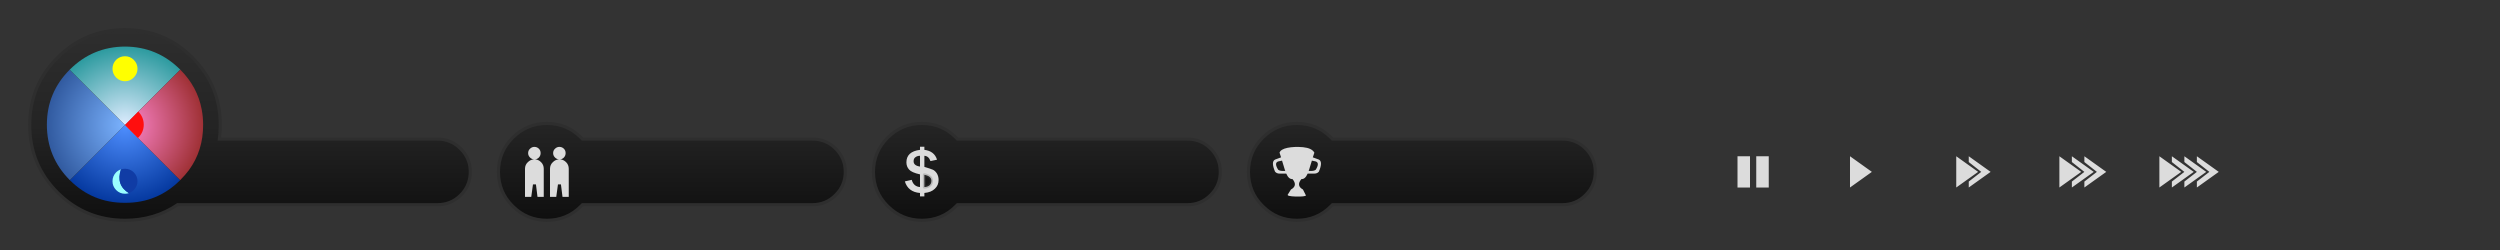 
<svg xmlns="http://www.w3.org/2000/svg" version="1.1" xmlns:xlink="http://www.w3.org/1999/xlink" preserveAspectRatio="none" x="0px" y="0px" width="800px" height="80px" viewBox="0 0 800 80">
<rect x="0" y="0" width="800" height="80" fill="#333333" stroke="none"/>
<defs>
<linearGradient id="Gradient_1" gradientUnits="userSpaceOnUse" x1="80" y1="70" x2="80" y2="10" spreadMethod="pad">
<stop  offset="0%" stop-color="#000000" stop-opacity="0.702"/>

<stop  offset="47.843%" stop-color="#000000" stop-opacity="0.302"/>

<stop  offset="100%" stop-color="#000000" stop-opacity="0.102"/>
</linearGradient>

<radialGradient id="Gradient_2" gradientUnits="userSpaceOnUse" cx="0" cy="0" r="26.738" fx="0" fy="0" gradientTransform="matrix( 1, 0, 0, 1, 0,0.1) " spreadMethod="pad">
<stop  offset="0%" stop-color="#4F8FFF"/>

<stop  offset="100%" stop-color="#003399"/>
</radialGradient>

<radialGradient id="Gradient_3" gradientUnits="userSpaceOnUse" cx="0" cy="0" r="26.738" fx="0" fy="0" gradientTransform="matrix( 1, 0, 0, 1, 0,0.1) " spreadMethod="pad">
<stop  offset="0%" stop-color="#7BB3FF"/>

<stop  offset="100%" stop-color="#2C5499"/>
</radialGradient>

<radialGradient id="Gradient_4" gradientUnits="userSpaceOnUse" cx="0" cy="0" r="26.738" fx="0" fy="0" gradientTransform="matrix( 1, 0, 0, 1, 0,0.1) " spreadMethod="pad">
<stop  offset="0%" stop-color="#DEECFF"/>

<stop  offset="100%" stop-color="#219599"/>
</radialGradient>

<radialGradient id="Gradient_5" gradientUnits="userSpaceOnUse" cx="0" cy="0" r="26.738" fx="0" fy="0" gradientTransform="matrix( 1, 0, 0, 1, 0,0.1) " spreadMethod="pad">
<stop  offset="0%" stop-color="#FF87CF"/>

<stop  offset="100%" stop-color="#992B2B"/>
</radialGradient>

<g id="Layer9_0_FILL">
<path fill="#000000" fill-opacity="0.102" stroke="none" d="
M 148.25 47.7
Q 148 47.5 147.8 47.25 144.6 44 140 44
L 70.75 44
Q 71 42.048 71 40 71 37.3 70.6 34.8 69.1 25.25 61.9 18.05 59.65 15.8 57.25 14.15 49.7 9 40 9 27.1 9 18.05 18.05 9 27.1 9 40 9 52.85 18.05 61.9 27.1 71 40 71 49.525 71 56.95 66
L 140 66
Q 144.6 66 147.8 62.8 148 62.6 148.25 62.35 151 59.3 151 55 151 50.8 148.25 47.7
M 140 45
Q 144.15 45 147.05 47.95 147.4 48.3 147.7 48.65 150 51.35 150 55 150 58.65 147.7 61.4 147.4 61.75 147.05 62.1 144.15 65 140 65
L 56.7 65
Q 49.4 70 40 70 27.55 70 18.75 61.25 10 52.45 10 40 10 27.55 18.75 18.8 27.55 10 40 10 52.45 10 61.2 18.8 70 27.55 70 40 70 42.6 69.65 45
L 140 45
M 268.25 47.7
Q 268 47.5 267.8 47.25 264.6 44 260 44
L 186.6 44
Q 186.455 43.855 186.3 43.7 181.7 39 175 39 168.4 39 163.7 43.7 159 48.4 159 55 159 61.7 163.7 66.3 168.4 71 175 71 181.7 71 186.3 66.3 186.475 66.15 186.65 66
L 260 66
Q 264.6 66 267.8 62.8 268 62.6 268.25 62.35 271 59.3 271 55 271 50.8 268.25 47.7
M 260 45
Q 264.15 45 267.05 47.9 270 50.85 270 55 270 59.15 267.05 62.05 264.15 65 260 65
L 186.2 65
Q 185.9 65.3 185.6 65.6 181.25 70 175 70 168.8 70 164.4 65.6 160 61.25 160 55 160 48.8 164.4 44.4 168.8 40 175 40 181.25 40 185.6 44.4 185.9 44.7 186.2 45
L 260 45
M 388.25 47.7
Q 388 47.5 387.8 47.25 384.6 44 380 44
L 306.6 44
Q 306.455 43.855 306.3 43.7 301.7 39 295 39 288.4 39 283.7 43.7 279 48.4 279 55 279 61.7 283.7 66.3 288.4 71 295 71 301.7 71 306.3 66.3 306.475 66.15 306.65 66
L 380 66
Q 384.6 66 387.8 62.8 388 62.6 388.25 62.35 391 59.3 391 55 391 50.8 388.25 47.7
M 380 45
Q 384.15 45 387.05 47.9 390 50.85 390 55 390 59.15 387.05 62.05 384.15 65 380 65
L 306.2 65
Q 305.9 65.3 305.6 65.6 301.25 70 295 70 288.8 70 284.4 65.6 280 61.25 280 55 280 48.8 284.4 44.4 288.8 40 295 40 301.25 40 305.6 44.4 305.9 44.7 306.2 45
L 380 45
M 508.25 47.7
Q 508 47.5 507.8 47.25 504.6 44 500 44
L 426.6 44
Q 426.455 43.855 426.3 43.7 421.7 39 415 39 408.4 39 403.7 43.7 399 48.4 399 55 399 61.7 403.7 66.3 408.4 71 415 71 421.7 71 426.3 66.3 426.475 66.15 426.65 66
L 500 66
Q 504.6 66 507.8 62.8 508 62.6 508.25 62.35 511 59.3 511 55 511 50.8 508.25 47.7
M 500 45
Q 504.15 45 507.05 47.9 510 50.85 510 55 510 59.15 507.05 62.05 504.15 65 500 65
L 426.2 65
Q 425.9 65.3 425.6 65.6 421.25 70 415 70 408.8 70 404.4 65.6 400 61.25 400 55 400 48.8 404.4 44.4 408.8 40 415 40 421.25 40 425.6 44.4 425.9 44.7 426.2 45
L 500 45 Z"/>

<path fill="url(#Gradient_1)" stroke="none" d="
M 147.05 47.95
Q 144.15 45 140 45
L 69.65 45
Q 70 42.6 70 40 70 27.55 61.2 18.8 52.45 10 40 10 27.55 10 18.75 18.8 10 27.55 10 40 10 52.45 18.75 61.25 27.55 70 40 70 49.4 70 56.7 65
L 140 65
Q 144.15 65 147.05 62.1 147.4 61.75 147.7 61.4 150 58.65 150 55 150 51.35 147.7 48.65 147.4 48.3 147.05 47.95
M 267.05 47.9
Q 264.15 45 260 45
L 186.2 45
Q 185.9 44.7 185.6 44.4 181.25 40 175 40 168.8 40 164.4 44.4 160 48.8 160 55 160 61.25 164.4 65.6 168.8 70 175 70 181.25 70 185.6 65.6 185.9 65.3 186.2 65
L 260 65
Q 264.15 65 267.05 62.05 270 59.15 270 55 270 50.85 267.05 47.9
M 387.05 47.9
Q 384.15 45 380 45
L 306.2 45
Q 305.9 44.7 305.6 44.4 301.25 40 295 40 288.8 40 284.4 44.4 280 48.8 280 55 280 61.25 284.4 65.6 288.8 70 295 70 301.25 70 305.6 65.6 305.9 65.3 306.2 65
L 380 65
Q 384.15 65 387.05 62.05 390 59.15 390 55 390 50.85 387.05 47.9
M 507.05 47.9
Q 504.15 45 500 45
L 426.2 45
Q 425.9 44.7 425.6 44.4 421.25 40 415 40 408.8 40 404.4 44.4 400 48.8 400 55 400 61.25 404.4 65.6 408.8 70 415 70 421.25 70 425.6 65.6 425.9 65.3 426.2 65
L 500 65
Q 504.15 65 507.05 62.05 510 59.15 510 55 510 50.85 507.05 47.9 Z"/>
</g>

<g id="Layer7_0_FILL">
<path fill="#DCDCDC" stroke="none" d="
M 626 50
L 626 60 633 55 626 50
M 630 50
L 630 51.85 634 55 630 58.1 630 60 637 55 630 50
M 181 49
Q 181 48.15 180.45 47.6 179.85 47 179 47 178.2 47 177.6 47.6 177 48.15 177 49 177 49.8 177.6 50.4 178.191 50.991 178.95 51 177.791 51.009 176.9 51.9 176 52.75 176 54
L 176 57 176 63 178 63 178.55 59 179.5 59 180 63 182 63 182 57 182 54
Q 182 52.75 181.15 51.9 180.259 51.009 179.15 51 179.859 50.991 180.45 50.4 181 49.8 181 49
M 173 49
Q 173 48.15 172.45 47.6 171.85 47 171 47 170.2 47 169.6 47.6 169 48.15 169 49 169 49.8 169.6 50.4 170.191 50.991 170.95 51 169.791 51.009 168.9 51.9 168 52.75 168 54
L 168 57 168 63 170 63 170.55 59 171.5 59 172 63 174 63 174 57 174 54
Q 174 52.75 173.15 51.9 172.259 51.009 171.15 51 171.859 50.991 172.45 50.4 173 49.8 173 49
M 295.8 47.95
L 295.8 46.95 294.4 46.95 294.4 47.95
Q 290.05 48.5 290.05 51.95 290.05 53.3 290.9 54.25 291.7 55.2 294.4 55.8
L 294.4 59.85
Q 292.35 59.7 291.75 57.55
L 289.55 58.05
Q 290.6 61.45 294.4 61.75
L 294.4 62.85 295.8 62.85 295.8 61.75
Q 298 61.55 299.15 60.4 300.35 59.3 300.35 57.6 300.35 56.4 299.8 55.5 299.2 54.6 298.5 54.3 297.8 54 295.8 53.4
L 295.8 49.85
Q 297.2 49.95 297.75 51.55
L 299.85 51.1
Q 299 48.35 295.8 47.95
M 294.4 49.85
L 294.4 53.3
Q 292.35 53 292.35 51.6 292.35 50.7 292.95 50.3 293.55 49.85 294.4 49.85
M 295.8 59.85
L 295.8 55.95
Q 298.05 56.35 298.05 57.85 298.05 58.75 297.45 59.3 296.75 59.85 295.8 59.85
M 420.6 48.85
Q 419.804 47.385 416.95 47.1 414.147 46.861 412 47.3 409.851 47.746 409.45 48.85
L 409.95 50.35 408.05 51.05
Q 406.65 51.7 408 54.9 408.5 55.55 409.45 55.55
L 411.6 55.55
Q 412.4 57.4 413.6 57.3 415.35 59.4 413.1 60.65
L 412.1 62.25
Q 411.7 62.8 414.7 62.9 417.6 62.95 417.9 62.55
L 416.95 60.65
Q 414.7 59.4 416.45 57.3 417.65 57.4 418.45 55.55
L 420.6 55.55
Q 421.55 55.55 422.05 54.9 423.4 51.7 422 51.05
L 420.1 50.35 420.6 48.85
M 421 51.65
Q 422.4 52.1 421.05 54.3 420.55 54.7 419.6 54.7
L 418.75 54.7
Q 418.8 54.6 418.85 54.5
L 419.8 51.4 421 51.65
M 411.2 54.5
Q 411.25 54.6 411.3 54.7
L 410.45 54.7
Q 409.5 54.7 409 54.3 407.65 52.1 409.05 51.65
L 410.25 51.4 411.2 54.5
M 562 50
L 562 60 566 60 566 50 562 50
M 556 50
L 556 60 560 60 560 50 556 50
M 592 50
L 592 60 599 55 592 50
M 691 50
L 691 60 698 55 691 50
M 695 50
L 695 51.85 699 55 695 58.1 695 60 702 55 695 50
M 699 51.85
L 703 55 699 58.1 699 60 706 55 699 50 699 51.85
M 703 50
L 703 51.85 707 55 703 58.1 703 60 710 55 703 50
M 659 50
L 659 60 666 55 659 50
M 663 50
L 663 51.85 667 55 663 58.1 663 60 670 55 663 50
M 667 50
L 667 51.85 671 55 667 58.1 667 60 674 55 667 50 Z"/>
</g>

<g id="Symbole_1_0_Layer2_0_FILL">
<path fill="url(#Gradient_2)" stroke="none" d="
M 17.65 17.75
L 0 0.1 -17.65 17.75
Q -10.35 25.05 0 25 10.35 25.05 17.65 17.75 Z"/>

<path fill="url(#Gradient_3)" stroke="none" d="
M -25 0
Q -25 10.4 -17.65 17.75
L 0 0.1 -17.7 -17.6
Q -25 -10.3 -25 0 Z"/>

<path fill="url(#Gradient_4)" stroke="none" d="
M 17.7 -17.6
Q 10.35 -24.95 0 -25 -10.35 -24.95 -17.7 -17.6
L 0 0.1 17.7 -17.6 Z"/>

<path fill="url(#Gradient_5)" stroke="none" d="
M 24.55 -4.85
Q 23.2 -12.1 17.7 -17.6
L 0 0.1 17.65 17.75
Q 19.2 16.2 20.45 14.55 25.05 8.25 25 0 25 -2.5 24.55 -4.85 Z"/>
</g>

<g id="Symbole_1_0_Layer1_0_FILL">
<path fill="#FF0E0E" stroke="none" d="
M 0 0.1
L 4.15 4.25
Q 4.176 4.226 4.2 4.2 6 2.4 6 0 6 -2.399 4.25 -4.2
L 0 0.1 Z"/>

<path fill="#99FFFF" stroke="none" d="
M 0 22.1
Q 0.675 22.1 1.25 21.9 -2.98 19.314 -1.3 14.3 -2.138 14.568 -2.85 15.25 -4 16.45 -4 18.1 -4 19.7 -2.85 20.9 -1.65 22.1 0 22.1 Z"/>

<path fill="#103CA5" stroke="none" d="
M 1.25 21.9
Q 2.121 21.609 2.8 20.9 4 19.7 4 18.1 4 16.45 2.8 15.25 1.65 14.1 0 14.1 -0.671 14.1 -1.3 14.3 -2.98 19.314 1.25 21.9 Z"/>

<path fill="#FFFF00" stroke="none" d="
M 4 -17.9
Q 4 -19.55 2.8 -20.75 1.65 -21.9 0 -21.9 -1.65 -21.9 -2.85 -20.75 -4 -19.55 -4 -17.9 -4 -16.3 -2.85 -15.1 -1.65 -13.9 0 -13.9 1.65 -13.9 2.8 -15.1 4 -16.3 4 -17.9 Z"/>
</g>

<path id="Layer7_0_1_STROKES" stroke="#505050" stroke-opacity="0.251" stroke-width="1" stroke-linejoin="round" stroke-linecap="round" fill="none" d="
M 295.8 59.85
Q 296.75 59.85 297.45 59.3 298.05 58.75 298.05 57.85 298.05 56.35 295.8 55.95
L 295.8 59.85 Z"/>
</defs>

<g transform="matrix( 1, 0, 0, 1, 0,0) ">
<use xlink:href="#Layer9_0_FILL"/>
</g>

<g transform="matrix( 1, 0, 0, 1, 0,0) ">
<use xlink:href="#Layer7_0_FILL"/>

<use xlink:href="#Layer7_0_1_STROKES"/>
</g>

<g transform="matrix( 1, 0, 0, 1, 40,39.9) ">
<g transform="matrix( 1, 0, 0, 1, 0,0) ">
<use xlink:href="#Symbole_1_0_Layer2_0_FILL"/>
</g>

<g transform="matrix( 1, 0, 0, 1, 0,0) ">
<use xlink:href="#Symbole_1_0_Layer1_0_FILL"/>
</g>
</g>
</svg>
